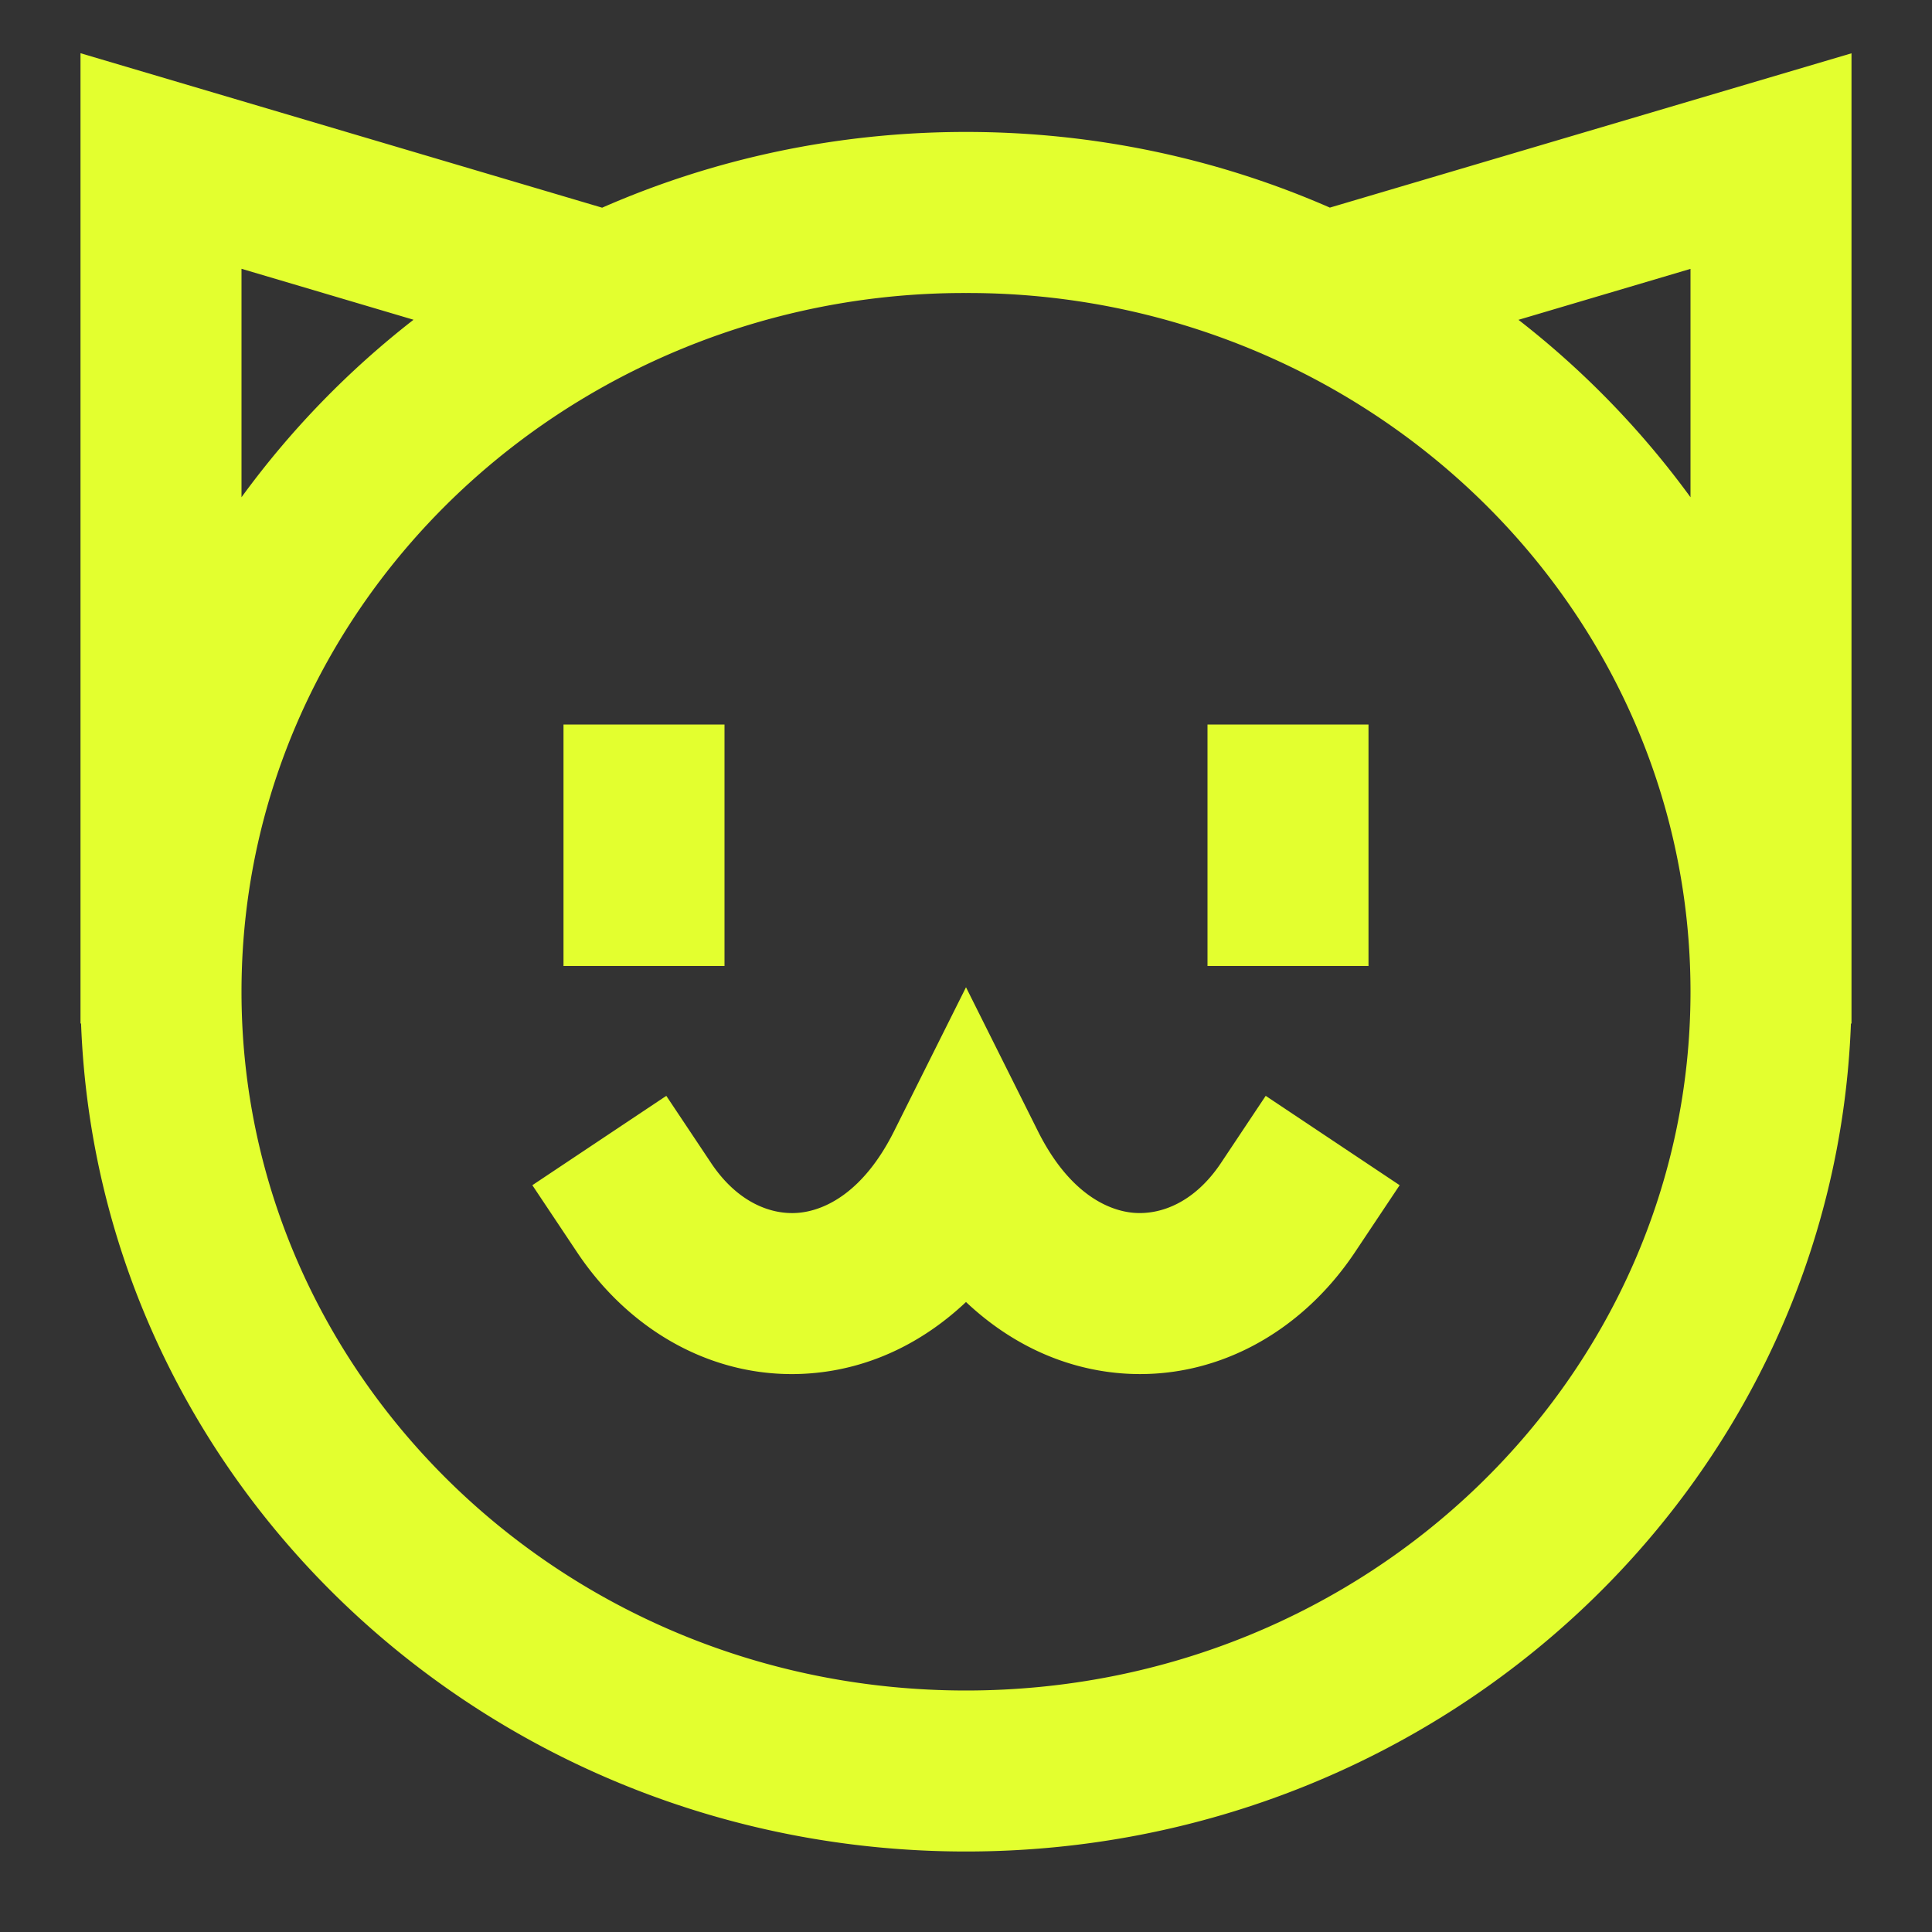 <svg xmlns="http://www.w3.org/2000/svg" viewBox="0 0 24 24" data-c="1">
    <rect x="0" y="0" width="24" height="24" fill="#333333" stroke="none"/>
    <path fill="#e3ff2f"
        d="M1 .661 7.48 2.58c1.38-.605 2.911-.941 4.52-.941s3.14.336 4.52.94L23 .662v12.053h-.007C22.778 18.458 17.91 23 12 23S1.222 18.458 1.007 12.714H1zm2 5.516a11 11 0 0 1 2.137-2.205L3 3.339zm0 6.143C3 17.083 6.999 21 12 21s9-3.917 9-8.68c0-3.39-2.017-6.344-4.99-7.774A9.2 9.2 0 0 0 12 3.64a9.2 9.2 0 0 0-4.01.907C5.016 5.976 3 8.93 3 12.32m18-6.143V3.34l-2.137.633A11 11 0 0 1 21 6.177M9 9v3H7V9zm8 0v3h-2V9zm-5 3.264.894 1.789c.379.757.857.985 1.189 1.013.34.028.759-.131 1.085-.62l.555-.833 1.664 1.11-.555.832c-.674 1.01-1.755 1.6-2.915 1.504-.713-.06-1.371-.37-1.917-.885-.546.515-1.204.826-1.917.885-1.16.097-2.241-.493-2.915-1.504l-.555-.832 1.664-1.11.555.832c.326.49.745.65 1.085.621.332-.028.81-.256 1.189-1.013z" />
</svg>
